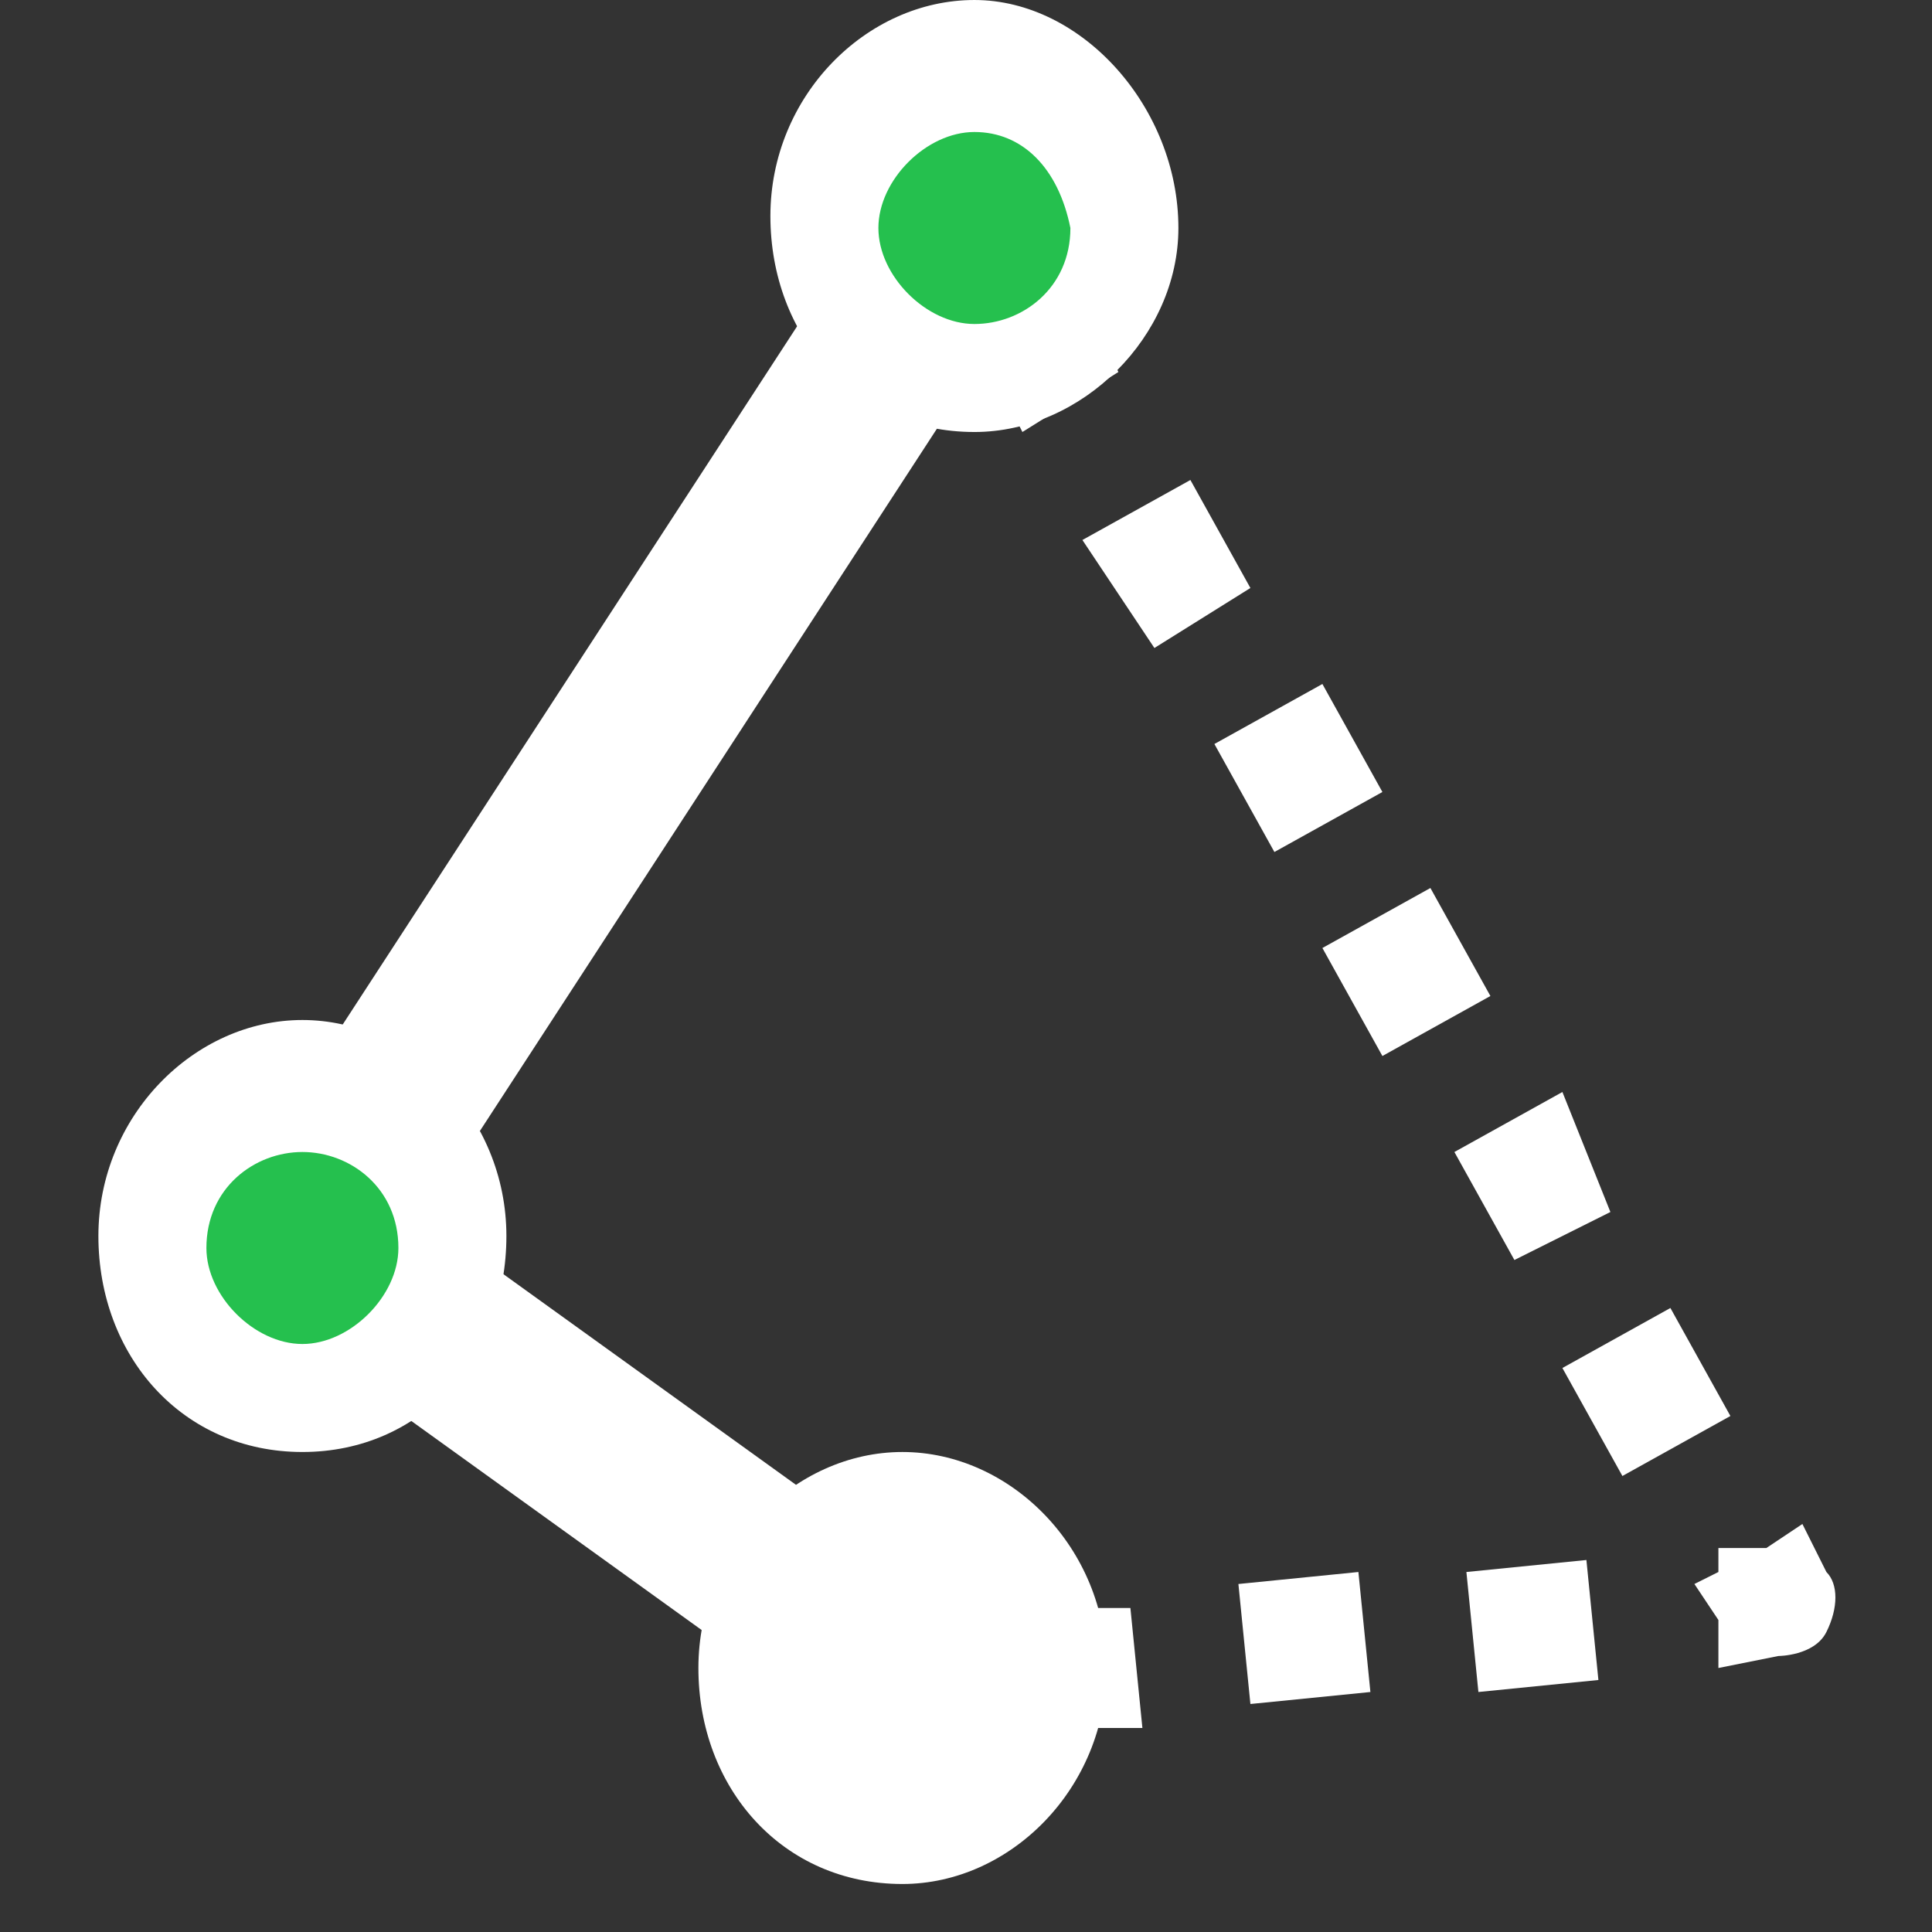 <?xml version="1.0" standalone="no"?><!DOCTYPE svg PUBLIC "-//W3C//DTD SVG 1.1//EN" "http://www.w3.org/Graphics/SVG/1.1/DTD/svg11.dtd"><svg t="1526354974310" class="icon" style="" viewBox="0 0 1024 1024" version="1.1" xmlns="http://www.w3.org/2000/svg" p-id="15165" xmlns:xlink="http://www.w3.org/1999/xlink" width="32" height="32"><rect x="0" y="0" width="1024" height="1024" fill="#333333" stroke="none"/><defs><style type="text/css"></style></defs><path d="M249.322 680.547l178.087 133.565-31.801 50.882-184.447-133.565z" fill="#fff" p-id="15166"></path><path d="M166.639 566.062l260.77-400.696 76.323 50.882-260.77 400.696-76.323-50.882z m-31.801 127.205l50.882-76.323 318.012 228.969-50.882 76.323-318.012-228.969z" fill="#fff" p-id="15167"></path><path d="M433.769 120.845c0 44.522 38.161 82.683 76.323 82.683s76.323-38.161 76.323-82.683c0-44.522-38.161-82.683-76.323-82.683s-76.323 38.161-76.323 82.683z" fill="#25c04e" p-id="15168"></path><path d="M516.452 228.969c-63.602 0-108.124-50.882-108.124-114.484s50.882-114.484 108.124-114.484 108.124 57.242 108.124 120.845c0 57.242-50.882 108.124-108.124 108.124z m0-159.006c-25.441 0-50.882 25.441-50.882 50.882s25.441 50.882 50.882 50.882 50.882-19.081 50.882-50.882c-6.36-31.801-25.441-50.882-50.882-50.882z" fill="#fff" p-id="15169"></path><path d="M83.955 655.106c0 44.522 38.161 82.683 76.323 82.683s82.683-38.161 82.683-82.683c0-44.522-38.161-82.683-76.323-82.683s-82.683 38.161-82.683 82.683z" fill="#25c04e" p-id="15170"></path><path d="M160.278 769.59c-63.602 0-108.124-50.882-108.124-114.484s50.882-114.484 108.124-114.484 108.124 50.882 108.124 114.484-44.522 114.484-108.124 114.484z m0-159.006c-25.441 0-50.882 19.081-50.882 50.882 0 25.441 25.441 50.882 50.882 50.882s50.882-25.441 50.882-50.882c0-31.801-25.441-50.882-50.882-50.882z" fill="#fff" p-id="15171"></path><path d="M401.968 890.435c0 44.522 38.161 82.683 76.323 82.683s76.323-38.161 76.323-82.683c0-31.801-12.72-57.242-38.161-69.963-25.441-12.72-57.242-12.72-76.323 0s-38.161 38.161-38.161 69.963z" fill="#fff" p-id="15172"></path><path d="M478.291 998.559c-63.602 0-108.124-50.882-108.124-114.484s50.882-114.484 108.124-114.484 108.124 50.882 108.124 114.484-50.882 114.484-108.124 114.484z m0-159.006c-25.441 0-50.882 25.441-50.882 50.882s19.081 50.882 50.882 50.882 50.882-25.441 50.882-50.882-25.441-50.882-50.882-50.882z" fill="#fff" p-id="15173"></path><path d="M529.173 203.528l50.882-31.801 12.72 25.441-50.882 31.801-12.72-25.441z m330.733 578.783l-31.801-57.242 57.242-31.801 31.801 57.242-57.242 31.801z m-57.242-114.484l-31.801-57.242 57.242-31.801 25.441 63.602-50.882 25.441z m-69.963-108.124l-31.801-57.242 57.242-31.801 31.801 57.242-57.242 31.801z m-57.242-108.124l-31.801-57.242 57.242-31.801 31.801 57.242-57.242 31.801z m-63.602-108.124l-38.161-57.242 57.242-31.801 31.801 57.242-50.882 31.801z m298.932 540.621v-25.441l-12.72-19.081 12.72-6.36v-12.72h25.441l19.081-12.72 12.72 25.441c6.36 6.36 6.36 19.081 0 31.801s-25.441 12.72-25.441 12.72l-31.801 6.36z m-248.05 19.081l-6.36-63.602 63.602-6.36 6.36 63.602-63.602 6.36z m120.845-6.36l-6.36-63.602 63.602-6.36 6.36 63.602-63.602 6.36z m-216.248-44.522h31.801l6.36 63.602h-31.801l-6.36-63.602z" fill="#fff" p-id="15174"></path></svg>